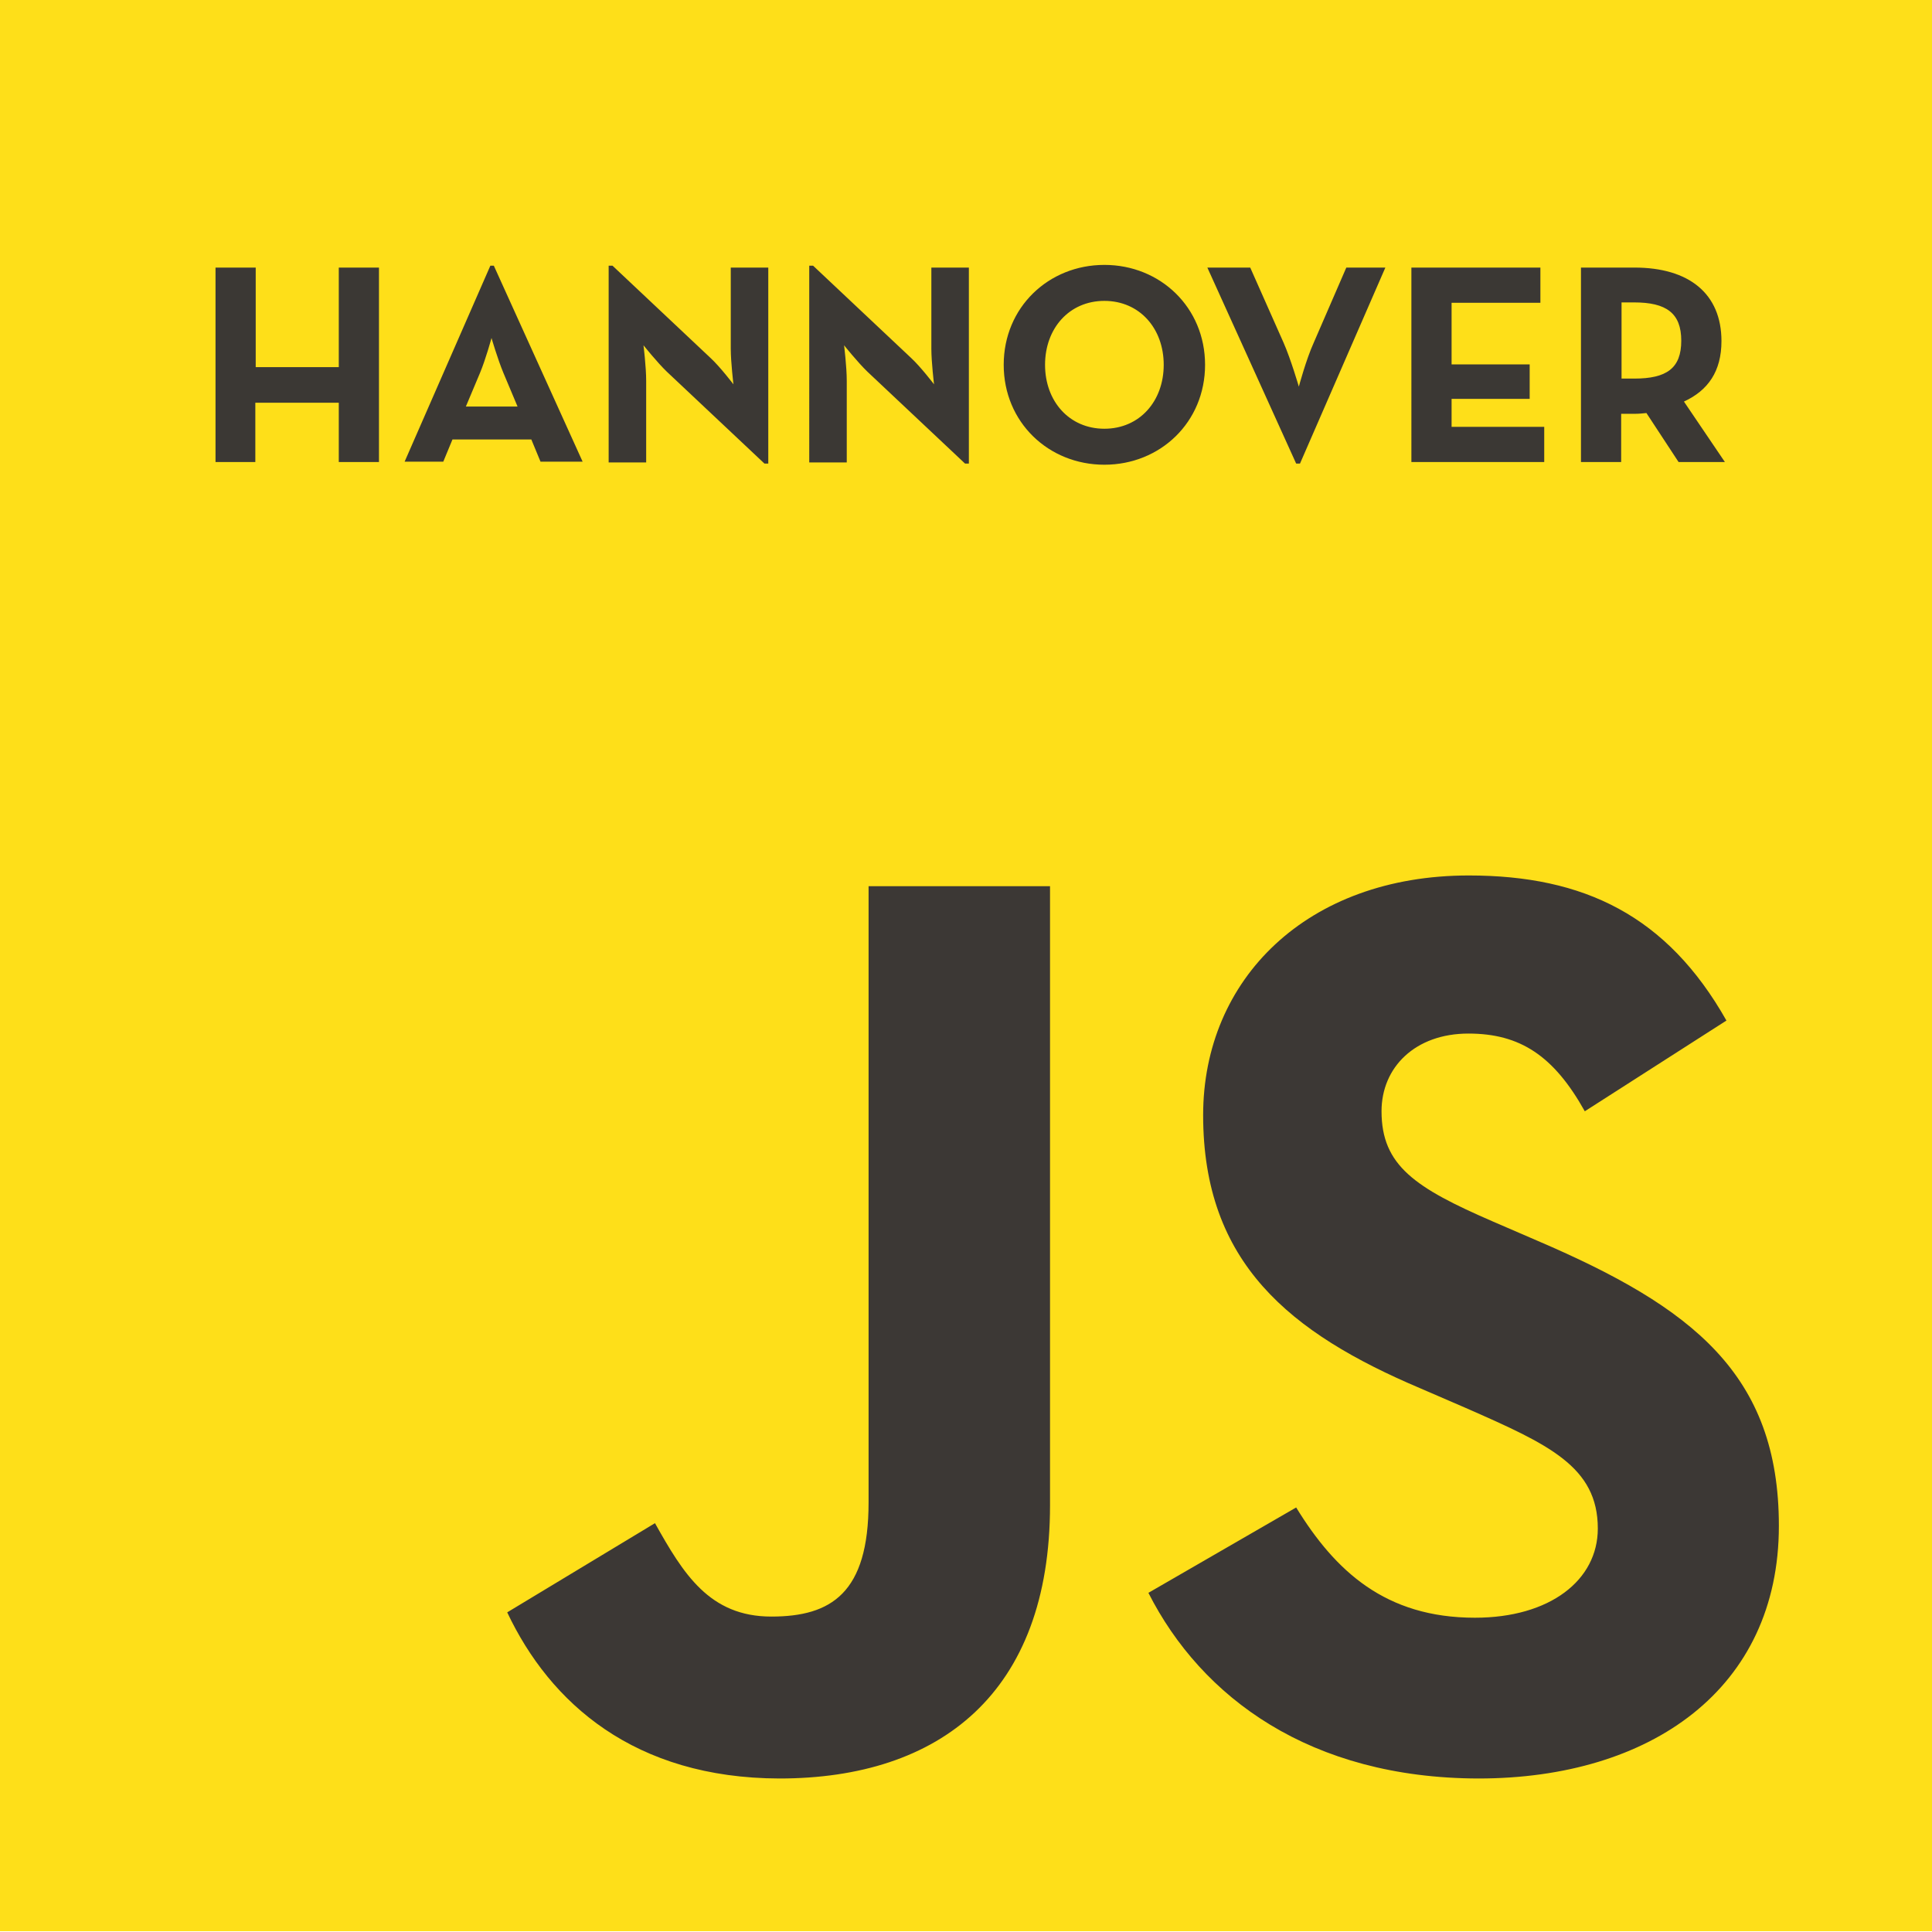 <svg xmlns="http://www.w3.org/2000/svg" version="1.1" viewBox="0 0 504.7 504.7">
  <g id="hannover-js-logo">
    <rect id="hannover-js-logo__background" x="0" fill="#FEDF19" width="504.7" height="504.5"/>
    <path id="hannover-js-logo__hannover" fill="#3C3835" d="M132.5 421.2l38.6-23.3c7.4 13.2 14.2 24.4 30.4 24.4 15.6 0 25.4-6.1 25.4-29.8v-161h47.4v161.7c0 49.1-28.8 71.4-70.7 71.4C165.7 464.5 143.7 444.9 132.5 421.2M300 416.1l38.6-22.3c10.2 16.6 23.3 28.8 46.7 28.8 19.6 0 32.1-9.8 32.1-23.3 0-16.2-12.9-22-34.5-31.5l-11.8-5.1c-34.2-14.5-56.8-32.8-56.8-71.4 0-35.5 27.1-62.6 69.4-62.6 30.1 0 51.8 10.5 67.3 37.9L414 290.3c-8.1-14.5-16.9-20.3-30.4-20.3 -13.9 0-22.7 8.8-22.7 20.3 0 14.2 8.8 20 29.1 28.8l11.8 5.1c40.3 17.3 62.9 34.8 62.9 74.4 0 42.6-33.5 66-78.5 66C342.3 464.5 313.9 443.5 300 416.1"/>
    <path id="hannover-js-logo__js" fill="#3B3834" d="M56.3 69.9h10.5v26h21.7v-26h10.5v50.8H88.5v-15.5H66.7v15.5H56.3V69.9zM128.1 69.4h0.9l23.2 51.2h-11l-2.4-5.8h-20.6l-2.4 5.8h-10.1L128.1 69.4zM135.2 106.2l-3.7-8.8c-1.5-3.6-3.1-9.1-3.1-9.1s-1.5 5.5-3 9.1l-3.7 8.8H135.2zM174.2 97.1c-2.5-2.4-6.1-6.9-6.1-6.9s0.7 5.6 0.7 9.3v21.3h-9.8V69.4h1l25.6 24.1c2.5 2.3 6 6.9 6 6.9s-0.7-5.8-0.7-9.3V69.9h9.8v51.2h-1L174.2 97.1zM226.6 97.1c-2.5-2.4-6.1-6.9-6.1-6.9s0.7 5.6 0.7 9.3v21.3h-9.8V69.4h1l25.6 24.1c2.5 2.3 6 6.9 6 6.9s-0.7-5.8-0.7-9.3V69.9h9.8v51.2h-1L226.6 97.1zM262.2 95.3c0-15 11.7-26.1 26.3-26.1s26.3 11.1 26.3 26.1 -11.7 26.1-26.3 26.1S262.2 110.3 262.2 95.3zM304 95.3c0-9.5-6.3-16.7-15.5-16.7s-15.5 7.2-15.5 16.7 6.3 16.7 15.5 16.7S304 104.8 304 95.3zM315.4 69.9h11.2l8.7 19.6c1.9 4.3 4 11.5 4 11.5s1.9-7.1 3.9-11.5l8.5-19.6h10.2l-22.3 51.2h-1L315.4 69.9zM368.8 69.9h33.6v9.2h-23.2v16.1h20.4v9h-20.4v7.3h24.2v9.2h-34.7V69.9zM450.6 120.7h-12.1l-8.4-12.8c-1 0.1-2 0.2-3 0.2h-3.6v12.6h-10.5V69.9h14c14.2 0 22.7 6.8 22.7 19.2 0 7.9-3.5 12.9-9.8 15.8L450.6 120.7zM426.9 98.9c8.5 0 12.3-2.7 12.3-9.9s-3.9-10-12.3-10h-3.3v19.9H426.9z"/>
  </g>
</svg>